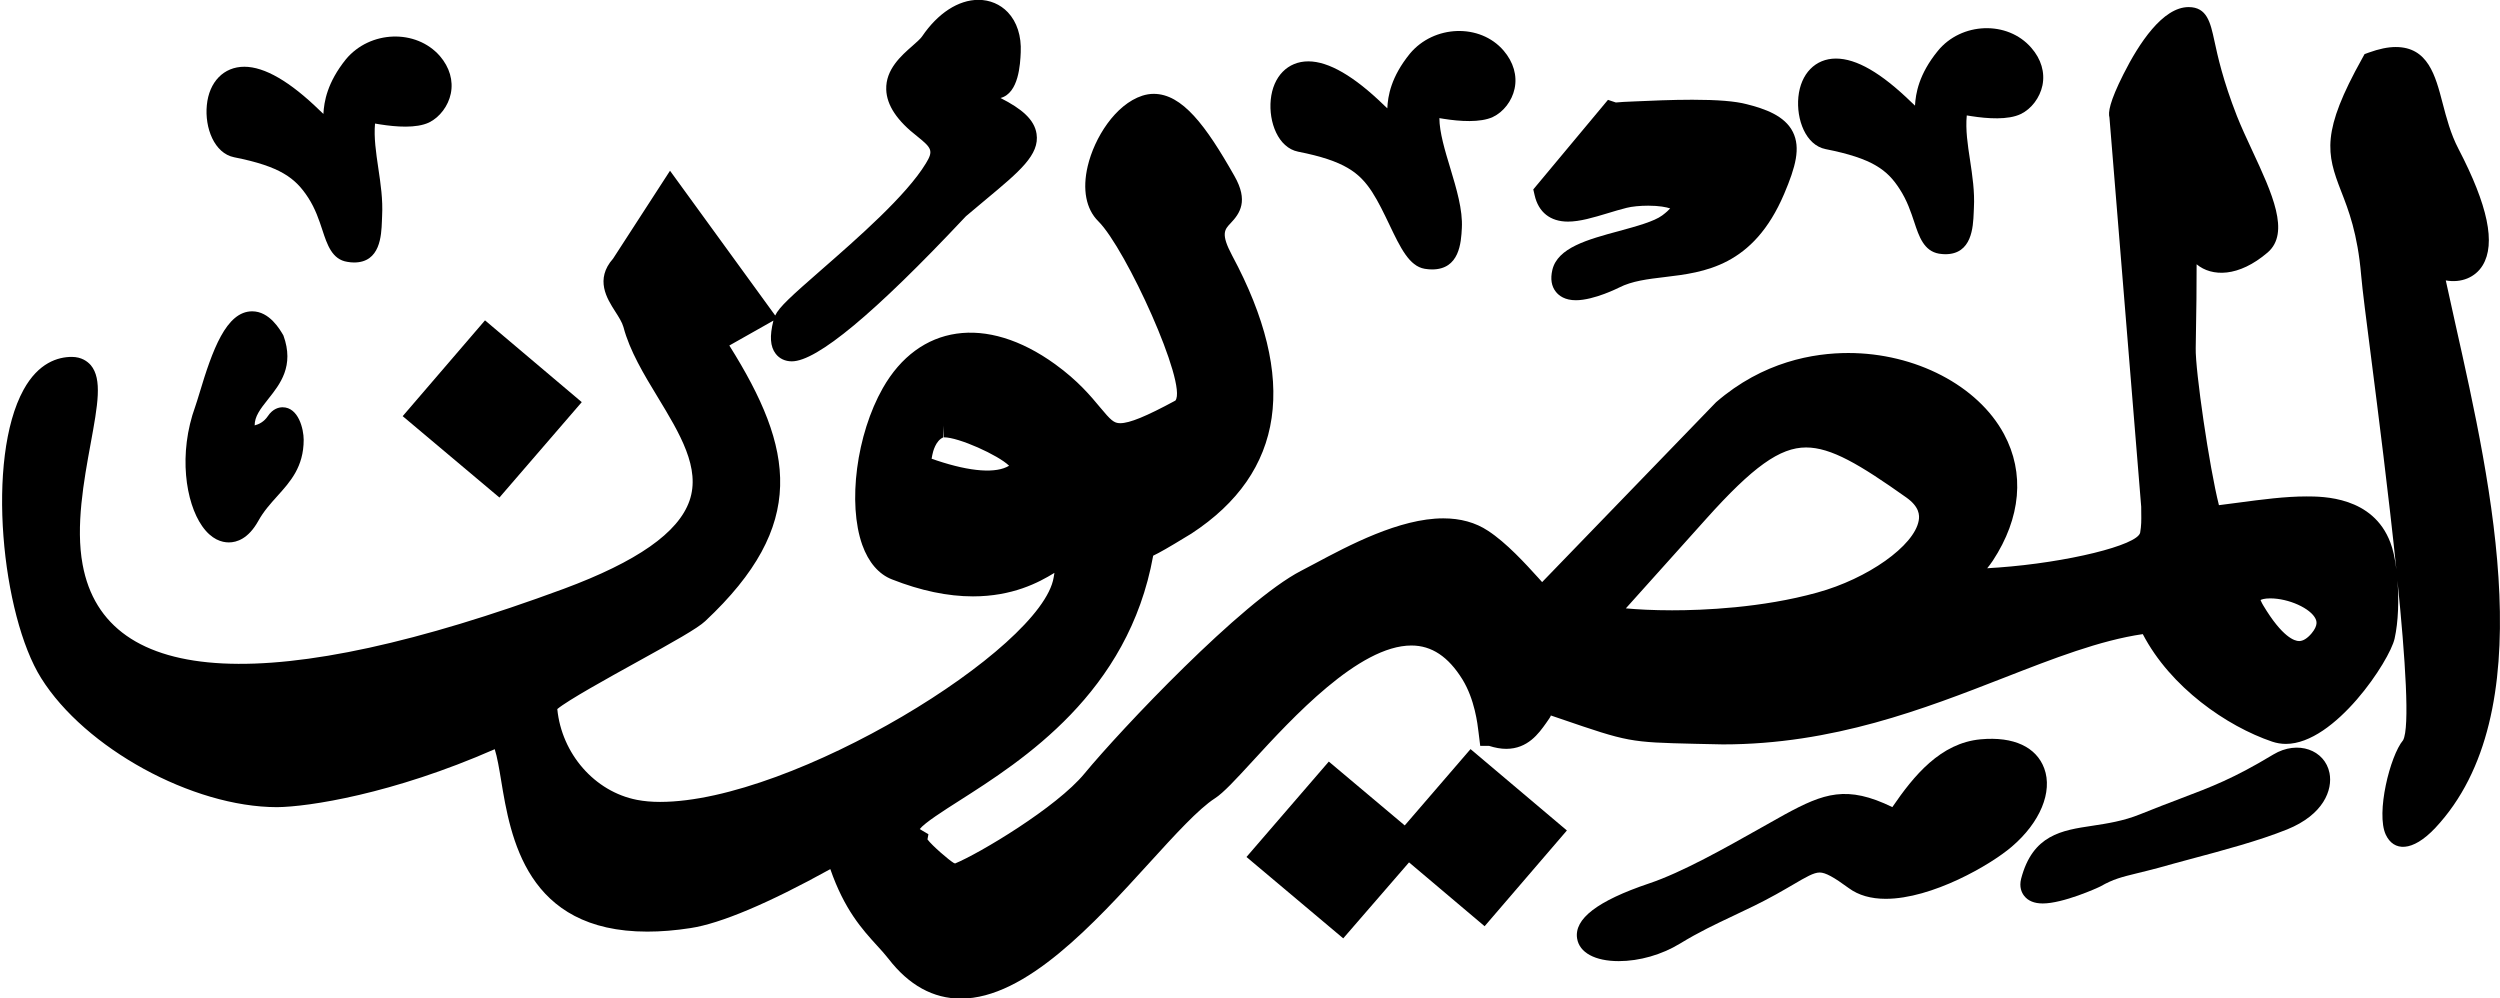 <?xml version="1.0" encoding="utf-8"?>
<!-- Generator: Adobe Illustrator 16.0.0, SVG Export Plug-In . SVG Version: 6.00 Build 0)  -->
<!DOCTYPE svg PUBLIC "-//W3C//DTD SVG 1.1//EN" "http://www.w3.org/Graphics/SVG/1.1/DTD/svg11.dtd">
<svg version="1.1" id="Слой_1" xmlns="http://www.w3.org/2000/svg" xmlns:xlink="http://www.w3.org/1999/xlink" x="0px" y="0px"
	 width="50.077px" height="20px" viewBox="0 0 50.077 20" enable-background="new 0 0 50.077 20" xml:space="preserve">
<g>
	<polygon points="10.004,9.966 11.653,8.055 9.715,6.417 8.066,8.336 	"/>
	<path d="M26.002,3.038c0.927,0.183,1.227,0.416,1.483,0.808c0.126,0.195,0.237,0.428,0.345,0.653
		c0.222,0.465,0.398,0.832,0.707,0.885c0.054,0.009,0.103,0.013,0.148,0.013c0.552,0,0.582-0.539,0.597-0.829
		c0.02-0.364-0.108-0.788-0.231-1.198c-0.108-0.355-0.218-0.721-0.219-1.004c0.029,0.004,0.06,0.01,0.092,0.015
		c0.315,0.05,0.727,0.079,0.978-0.037c0.213-0.1,0.384-0.322,0.436-0.566c0.057-0.262-0.022-0.535-0.221-0.766
		c-0.472-0.548-1.394-0.514-1.875,0.062c-0.381,0.469-0.442,0.85-0.453,1.096c-0.021-0.019-0.043-0.04-0.068-0.064
		c-0.599-0.582-1.108-0.877-1.515-0.877c-0.411,0-0.706,0.302-0.752,0.769C25.41,2.446,25.603,2.958,26.002,3.038z"/>
	<path d="M36.569,2.987c0.939,0.186,1.237,0.416,1.484,0.802c0.148,0.228,0.224,0.458,0.292,0.662
		c0.094,0.284,0.191,0.577,0.494,0.63c0.046,0.007,0.089,0.011,0.128,0.011c0.533,0,0.556-0.543,0.568-0.834l0.004-0.093
		c0.018-0.328-0.031-0.647-0.077-0.955c-0.048-0.312-0.093-0.609-0.066-0.898c0.03,0.004,0.062,0.009,0.095,0.015
		c0.319,0.05,0.735,0.079,0.987-0.043c0.213-0.102,0.383-0.328,0.434-0.574c0.053-0.26-0.026-0.527-0.222-0.751
		c-0.477-0.554-1.405-0.517-1.875,0.062c-0.381,0.469-0.442,0.851-0.456,1.095c-0.021-0.02-0.045-0.043-0.072-0.068
		c-0.606-0.589-1.101-0.875-1.512-0.875c-0.411,0-0.705,0.302-0.752,0.769C35.979,2.394,36.17,2.908,36.569,2.987z"/>
	<path d="M4.69,3.15c0.928,0.184,1.228,0.417,1.483,0.809c0.144,0.222,0.219,0.45,0.285,0.65c0.095,0.29,0.194,0.59,0.499,0.636
		c0.049,0.009,0.094,0.013,0.135,0.013c0.525,0,0.547-0.538,0.558-0.827l0.004-0.103c0.018-0.33-0.03-0.65-0.076-0.959
		C7.532,3.056,7.487,2.757,7.512,2.475C7.544,2.48,7.58,2.486,7.616,2.492c0.317,0.05,0.723,0.082,0.979-0.039
		C8.81,2.347,8.98,2.12,9.03,1.874c0.053-0.259-0.024-0.525-0.219-0.752C8.333,0.576,7.413,0.608,6.93,1.186
		C6.553,1.655,6.491,2.037,6.478,2.282c-0.02-0.019-0.043-0.041-0.069-0.065C5.81,1.633,5.3,1.337,4.894,1.337
		c-0.411,0-0.706,0.302-0.751,0.77C4.098,2.559,4.292,3.071,4.69,3.15z"/>
	<path d="M31.407,4.439c0.241,0,0.511-0.082,0.797-0.168c0.125-0.038,0.253-0.077,0.379-0.108c0.105-0.027,0.271-0.043,0.432-0.043
		c0.218,0,0.364,0.029,0.44,0.055c-0.029,0.032-0.077,0.079-0.159,0.14c-0.162,0.121-0.518,0.218-0.862,0.312
		C31.8,4.798,31.2,4.962,31.095,5.406c-0.042,0.18-0.019,0.328,0.071,0.44c0.061,0.077,0.179,0.168,0.4,0.168
		c0.368,0,0.861-0.252,0.866-0.254c0.258-0.132,0.576-0.17,0.913-0.21c0.791-0.094,1.775-0.212,2.393-1.666
		c0.231-0.544,0.333-0.921,0.175-1.24c-0.163-0.327-0.561-0.465-0.926-0.557c-0.227-0.06-0.583-0.089-1.089-0.089
		c-0.406,0-0.833,0.019-1.146,0.033c-0.177,0.007-0.317,0.014-0.385,0.022L32.209,2l-1.496,1.794l0.027,0.117
		C30.817,4.252,31.055,4.439,31.407,4.439z"/>
	<path d="M4.584,10.865c0.159,0,0.39-0.073,0.588-0.427c0.109-0.198,0.249-0.352,0.383-0.501c0.259-0.288,0.528-0.584,0.528-1.128
		c0-0.212-0.103-0.651-0.423-0.651c-0.066,0-0.193,0.023-0.296,0.179C5.29,8.448,5.186,8.5,5.101,8.521
		c0-0.177,0.106-0.321,0.274-0.531C5.608,7.696,5.9,7.332,5.677,6.72C5.608,6.6,5.398,6.236,5.052,6.236
		c-0.521,0-0.798,0.778-1.058,1.645c-0.033,0.107-0.06,0.197-0.081,0.256c-0.347,0.954-0.194,1.93,0.136,2.401
		C4.238,10.809,4.444,10.865,4.584,10.865z"/>
	<path d="M45.537,15.113c-0.802,0.483-1.228,0.643-1.871,0.887c-0.232,0.088-0.489,0.186-0.799,0.311
		c-0.336,0.136-0.663,0.185-0.951,0.229c-0.617,0.092-1.2,0.18-1.431,1.061c-0.042,0.167,0.01,0.278,0.06,0.343
		c0.079,0.102,0.205,0.153,0.373,0.153c0.405,0,1.095-0.309,1.16-0.344c0.255-0.145,0.416-0.184,0.737-0.263
		c0.12-0.029,0.257-0.063,0.426-0.108c0.206-0.059,0.418-0.115,0.631-0.173c0.673-0.18,1.37-0.366,1.941-0.595
		c0.731-0.296,0.915-0.793,0.849-1.13C46.57,15.023,46.027,14.819,45.537,15.113z"/>
	<path d="M49.183,6.487c-0.068-0.304-0.133-0.595-0.192-0.87c0.309,0.056,0.592-0.06,0.739-0.302c0.265-0.436,0.105-1.2-0.486-2.335
		c-0.156-0.298-0.241-0.625-0.316-0.912c-0.144-0.554-0.293-1.126-0.94-1.126c-0.157,0-0.333,0.037-0.539,0.111l-0.085,0.031
		l-0.044,0.08c-0.826,1.479-0.72,1.909-0.425,2.667c0.147,0.376,0.33,0.846,0.401,1.685c0.023,0.274,0.104,0.902,0.208,1.713
		c0.129,1.009,0.34,2.662,0.497,4.173c-0.028-0.218-0.069-0.406-0.12-0.534c-0.348-0.924-1.352-0.924-1.682-0.924
		c-0.424,0-0.896,0.062-1.351,0.123c-0.134,0.018-0.268,0.036-0.401,0.052c-0.192-0.756-0.476-2.707-0.465-3.146
		C43.997,6.218,44,5.676,44,5.294c0.305,0.253,0.841,0.261,1.422-0.236c0.459-0.394,0.087-1.193-0.307-2.04
		c-0.111-0.239-0.222-0.477-0.309-0.697c-0.28-0.717-0.383-1.193-0.451-1.508c-0.078-0.36-0.146-0.671-0.515-0.671
		c-0.52,0-0.997,0.731-1.306,1.345c-0.28,0.557-0.308,0.765-0.28,0.868l0.636,7.796l0.001,0.128
		c0.002,0.143,0.003,0.246-0.022,0.391c-0.054,0.252-1.463,0.598-2.843,0.698l-0.099,0.006c-0.043,0.003-0.083,0.006-0.122,0.009
		c0.037-0.046,0.075-0.096,0.112-0.151c0.564-0.858,0.644-1.759,0.224-2.538c-0.523-0.971-1.776-1.623-3.118-1.623
		c-0.689,0-1.706,0.168-2.649,0.986l-3.484,3.603c-0.024-0.027-0.05-0.056-0.078-0.087c-0.253-0.279-0.636-0.7-1.006-0.941
		c-0.25-0.166-0.551-0.249-0.896-0.249c-0.877,0-1.898,0.545-2.574,0.906l-0.273,0.144c-1.185,0.611-3.616,3.185-4.34,4.062
		c-0.556,0.677-2.109,1.603-2.592,1.801l-0.026-0.01c-0.097-0.057-0.432-0.345-0.527-0.472l0.019-0.104l-0.146-0.086
		c-0.011-0.007-0.02-0.013-0.027-0.018c0.099-0.126,0.476-0.366,0.785-0.563c1.274-0.812,3.394-2.16,3.89-4.912
		c0.126-0.06,0.321-0.171,0.654-0.375l0.111-0.067c1.87-1.222,2.145-3.097,0.816-5.572c-0.231-0.434-0.151-0.519-0.029-0.647
		c0.186-0.196,0.36-0.446,0.076-0.944c-0.575-1.016-1.047-1.646-1.618-1.646c-0.077,0-0.153,0.013-0.228,0.037
		c-0.54,0.176-0.959,0.843-1.093,1.41C21.678,3.794,21.753,4.188,22,4.432c0.551,0.545,1.792,3.271,1.544,3.592
		c-0.588,0.318-0.918,0.453-1.106,0.453c-0.126,0-0.188-0.06-0.402-0.317c-0.186-0.224-0.441-0.532-0.9-0.864
		c-1.387-1.003-2.732-0.79-3.453,0.479c-0.527,0.928-0.707,2.307-0.411,3.14c0.125,0.349,0.331,0.589,0.596,0.691
		c0.573,0.226,1.117,0.34,1.621,0.34c0.788,0,1.312-0.273,1.632-0.471c-0.004,0.028-0.009,0.059-0.015,0.091
		c-0.234,1.432-5.222,4.496-7.883,4.497c0,0,0,0-0.001,0c-0.169,0-0.325-0.014-0.463-0.041c-0.848-0.165-1.508-0.924-1.596-1.819
		c0.212-0.177,1.02-0.624,1.568-0.927c0.766-0.423,1.243-0.69,1.396-0.835c2.055-1.925,1.783-3.448,0.482-5.52l0.883-0.499
		c-0.079,0.314-0.064,0.52,0.045,0.663c0.075,0.099,0.19,0.153,0.324,0.153c0.501,0,1.661-0.964,3.449-2.866l0.039-0.041
		c0.144-0.123,0.279-0.235,0.404-0.339c0.669-0.557,1.074-0.893,1.01-1.312c-0.043-0.285-0.294-0.5-0.722-0.717
		c0.367-0.096,0.395-0.682,0.405-0.914c0.016-0.326-0.076-0.611-0.258-0.803c-0.152-0.16-0.362-0.249-0.589-0.249
		c-0.402,0-0.814,0.268-1.13,0.734c-0.032,0.047-0.113,0.118-0.191,0.187c-0.227,0.199-0.539,0.473-0.526,0.876
		c0.01,0.314,0.216,0.624,0.627,0.942c0.286,0.23,0.321,0.286,0.167,0.537c-0.389,0.643-1.372,1.502-2.091,2.13
		c-0.603,0.527-0.85,0.749-0.927,0.917l-2.107-2.9l-1.14,1.76c-0.369,0.416-0.122,0.802,0.041,1.057
		c0.071,0.111,0.139,0.217,0.166,0.313c0.125,0.478,0.411,0.951,0.688,1.407c0.443,0.731,0.862,1.422,0.635,2.074
		c-0.223,0.64-1.048,1.218-2.522,1.765c-5.818,2.15-9.179,1.994-9.634-0.487c-0.143-0.767,0.025-1.682,0.16-2.418
		c0.143-0.78,0.237-1.296,0.004-1.576C1.752,7.24,1.635,7.149,1.436,7.149C1.16,7.15,0.77,7.265,0.472,7.807
		c-0.758,1.378-0.434,4.523,0.353,5.777c0.877,1.401,3.029,2.584,4.726,2.584c0.62-0.006,2.307-0.259,4.359-1.161
		c0.05,0.154,0.092,0.407,0.128,0.625c0.187,1.133,0.499,3.029,2.928,3.029c0.269,0,0.561-0.023,0.867-0.071
		c0.6-0.091,1.565-0.498,2.799-1.181c0.283,0.815,0.641,1.208,0.935,1.531c0.083,0.09,0.161,0.176,0.231,0.266
		c0.408,0.529,0.896,0.797,1.448,0.797c1.301,0,2.676-1.51,3.781-2.724c0.505-0.555,0.982-1.078,1.309-1.288
		c0.169-0.108,0.414-0.374,0.752-0.742c0.797-0.868,2.132-2.319,3.184-2.319c0.405,0,0.739,0.223,1.021,0.678
		c0.247,0.401,0.304,0.895,0.323,1.057l0.034,0.275h0.176C29.948,14.979,30.063,15,30.17,15c0.433,0,0.653-0.31,0.799-0.515
		c0.041-0.058,0.103-0.144,0.094-0.154l0.2,0.068c1.354,0.464,1.378,0.469,2.685,0.5l0.563,0.012c2.207,0,4.03-0.711,5.639-1.338
		c0.982-0.383,1.913-0.746,2.772-0.871c0.555,1.066,1.683,1.846,2.592,2.154c0.087,0.029,0.179,0.045,0.274,0.045
		c0.984,0,2.081-1.669,2.178-2.11c0.076-0.34,0.087-0.776,0.057-1.162c0.159,1.574,0.25,2.947,0.113,3.198
		c-0.262,0.312-0.547,1.464-0.347,1.892c0.157,0.336,0.53,0.355,0.991-0.134C50.931,14.29,49.921,9.779,49.183,6.487z
		 M46.302,12.688c-0.087,0.102-0.171,0.153-0.249,0.153c-0.087,0-0.333-0.07-0.72-0.717c-0.038-0.063-0.047-0.099-0.053-0.105
		c0.021-0.012,0.081-0.033,0.194-0.033c0.37,0,0.812,0.2,0.91,0.412C46.399,12.433,46.441,12.522,46.302,12.688z M38.433,10.429
		c-0.089,0.503-1.02,1.164-2.034,1.441c-1.11,0.309-2.297,0.355-2.906,0.355c-0.385,0-0.698-0.018-0.926-0.039l1.608-1.792
		c0.935-1.043,1.477-1.431,2.002-1.431c0.501,0,1.07,0.337,2.008,1.002C38.448,10.152,38.453,10.32,38.433,10.429z M20.213,9.329
		c-0.257,0.157-0.766,0.123-1.452-0.106c-0.056-0.018-0.087-0.033-0.1-0.034c0.002-0.018,0.007-0.044,0.013-0.072
		c0.013-0.068,0.068-0.295,0.224-0.357l0.011-0.235l0,0v0.235C19.202,8.759,19.995,9.116,20.213,9.329z M48.634,5.099
		C48.634,5.099,48.635,5.099,48.634,5.099L48.634,5.099C48.634,5.099,48.634,5.099,48.634,5.099z"/>
	<path d="M40.948,15.392c-0.157-0.425-0.607-0.644-1.274-0.583c-0.803,0.074-1.338,0.727-1.769,1.358
		c-0.91-0.444-1.37-0.28-2.159,0.15l-0.474,0.266c-0.704,0.397-1.581,0.893-2.243,1.114c-1.032,0.349-1.502,0.709-1.438,1.103
		c0.046,0.282,0.358,0.452,0.834,0.452c0.414,0,0.861-0.128,1.228-0.352c0.375-0.229,0.709-0.387,1.065-0.555
		c0.278-0.131,0.558-0.263,0.858-0.43c0.13-0.072,0.243-0.139,0.342-0.196c0.257-0.151,0.413-0.242,0.531-0.242
		c0.115,0,0.279,0.089,0.588,0.316c0.192,0.14,0.439,0.211,0.735,0.211c0.928,0,2.103-0.681,2.525-1.044
		C40.865,16.476,41.121,15.861,40.948,15.392z"/>
	<polygon points="28.138,16.534 26.617,15.255 24.968,17.166 26.906,18.796 28.224,17.274 29.738,18.553 31.386,16.635 
		29.456,15.005 	"/>
</g>
<rect opacity="0" fill-rule="evenodd" clip-rule="evenodd" width="50.077" height="20"/>
</svg>
